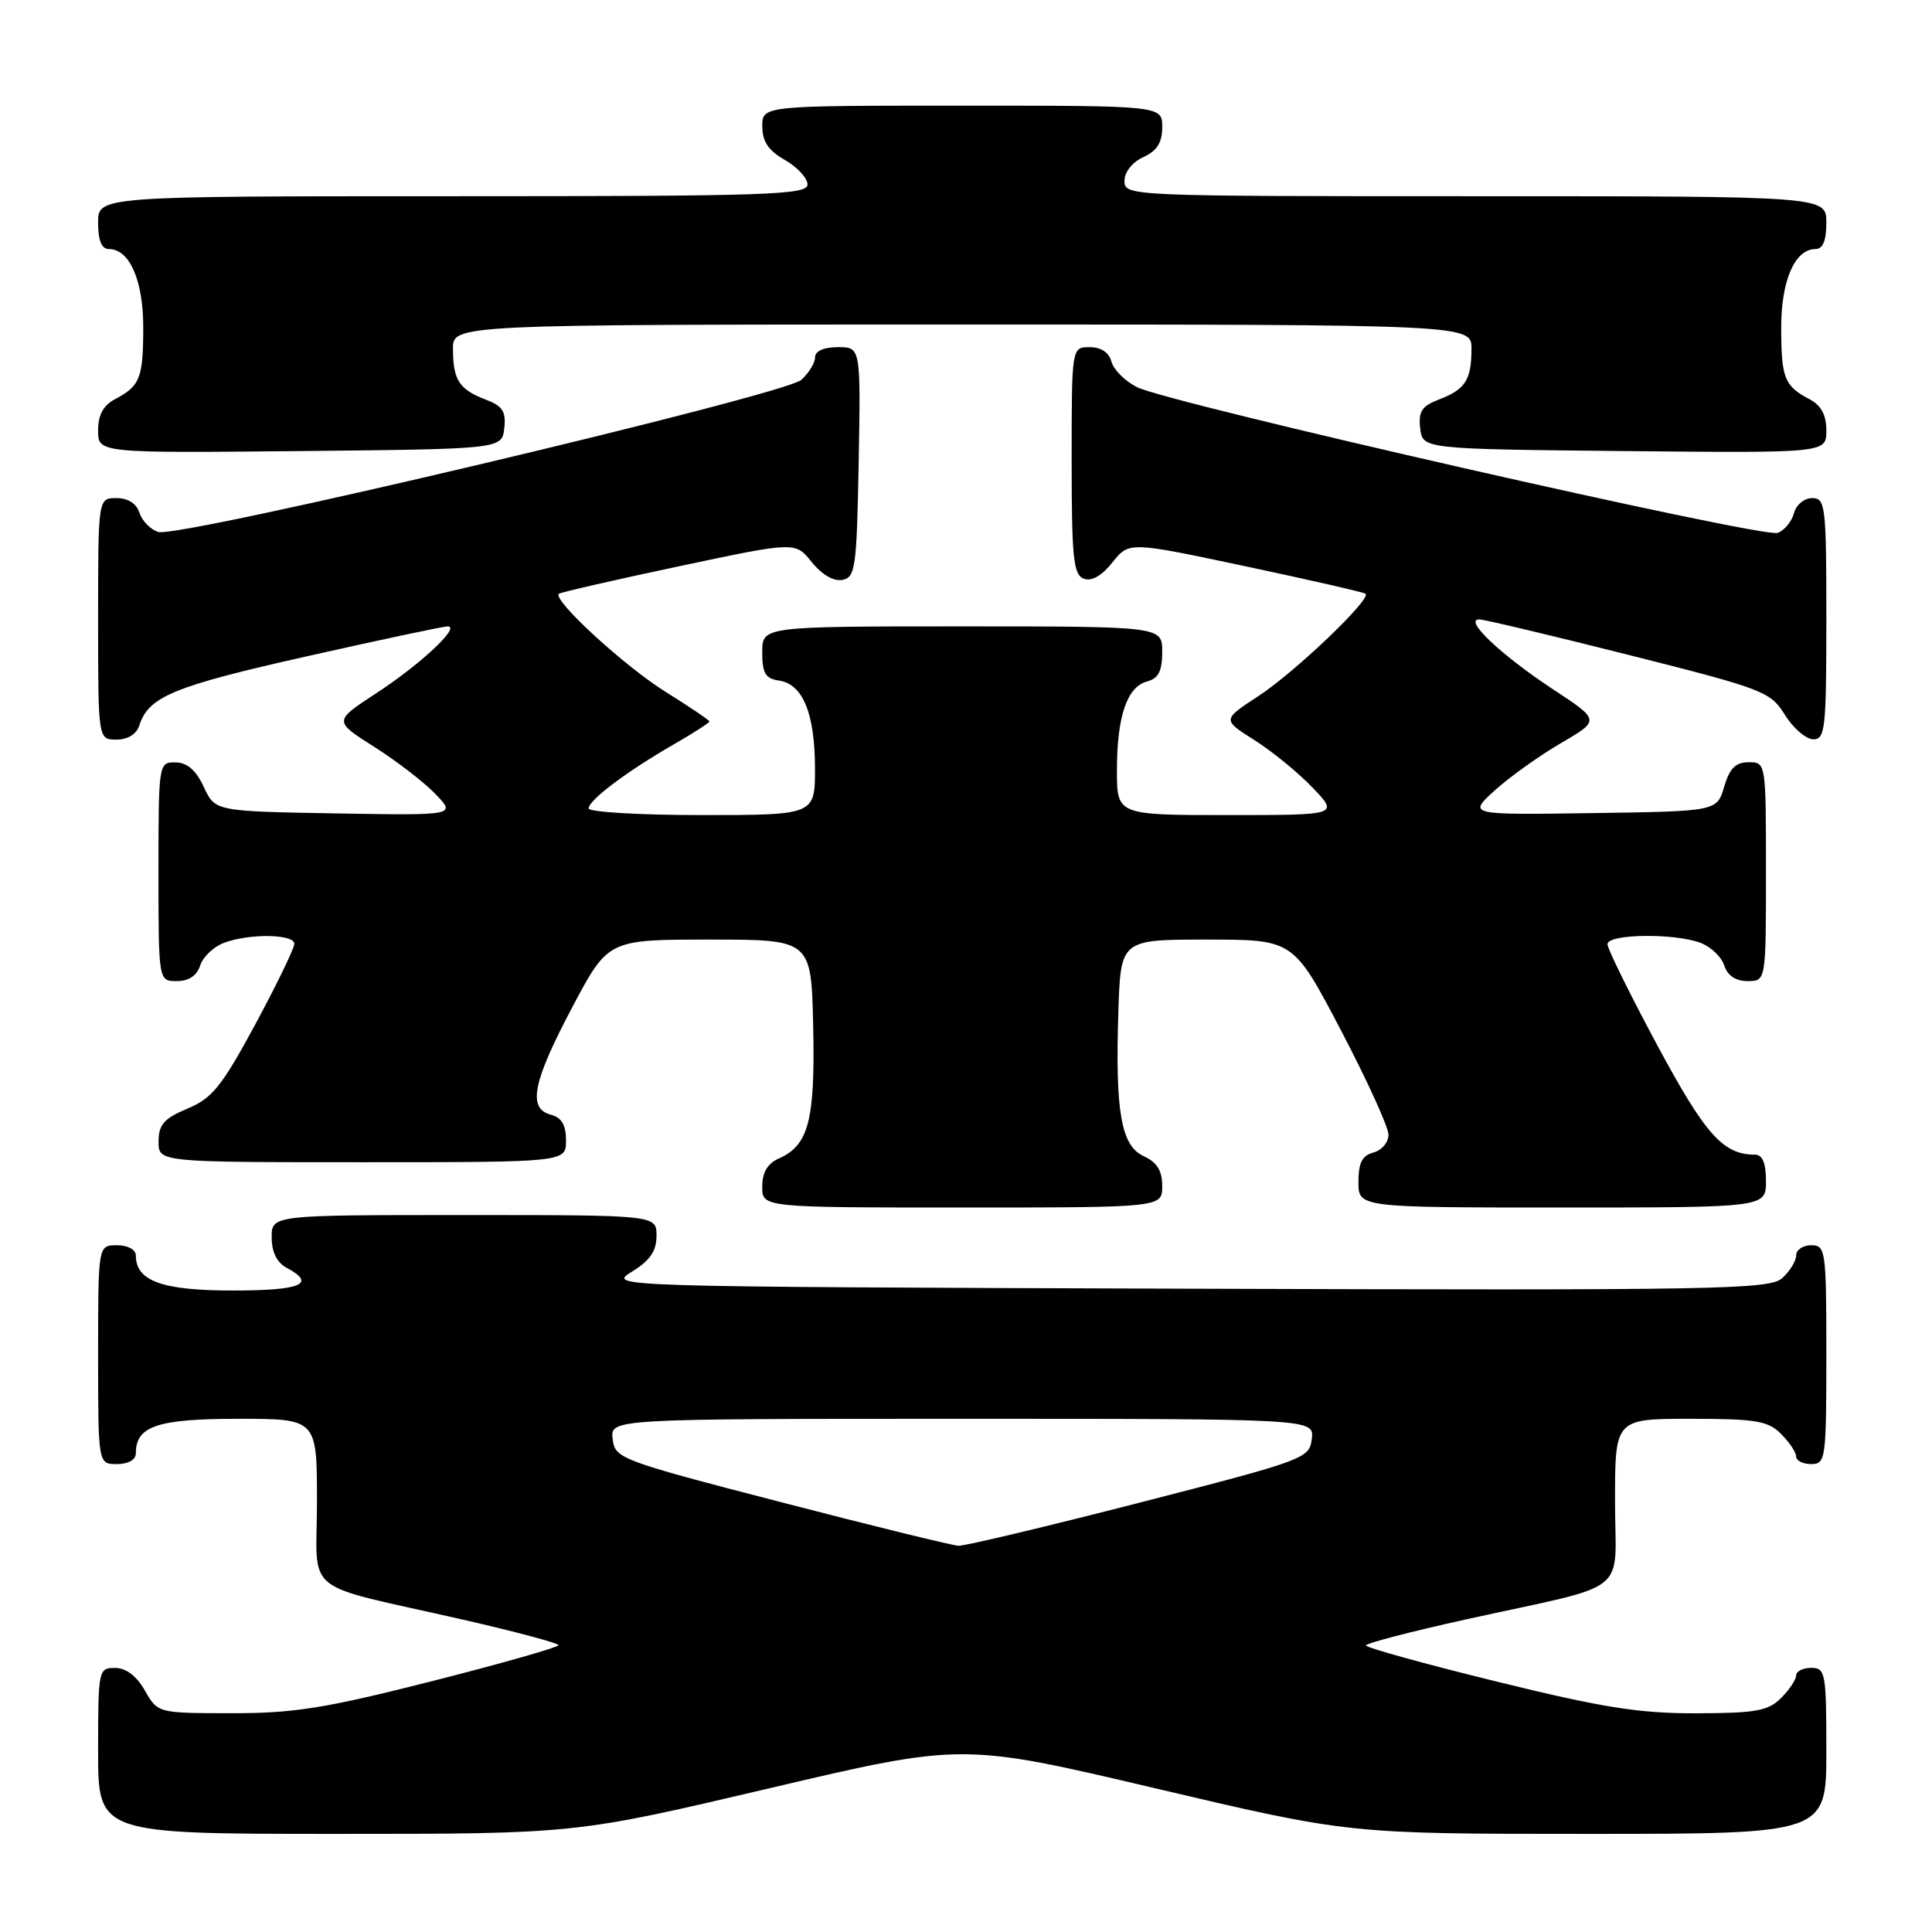 <?xml version="1.0" encoding="UTF-8" standalone="no"?>
<!DOCTYPE svg PUBLIC "-//W3C//DTD SVG 1.1//EN" "http://www.w3.org/Graphics/SVG/1.1/DTD/svg11.dtd" >
<svg xmlns="http://www.w3.org/2000/svg" xmlns:xlink="http://www.w3.org/1999/xlink" version="1.1" viewBox="0 0 256 256">
 <g >
 <path fill="currentColor"
d=" M 101.89 236.97 C 127.52 230.94 127.52 230.94 153.12 236.97 C 178.73 243.00 178.73 243.00 210.36 243.00 C 242.00 243.00 242.00 243.00 242.00 232.00 C 242.00 221.67 241.88 221.00 240.00 221.00 C 238.90 221.00 238.00 221.45 238.00 222.00 C 238.00 222.55 237.10 223.90 236.00 225.00 C 234.29 226.71 232.65 227.00 224.75 227.02 C 217.20 227.04 212.34 226.27 198.25 222.80 C 188.76 220.47 181.00 218.32 181.00 218.03 C 181.00 217.74 186.96 216.19 194.25 214.58 C 216.48 209.68 214.00 211.64 214.00 198.95 C 214.00 188.00 214.00 188.00 224.00 188.00 C 232.67 188.00 234.27 188.27 236.00 190.00 C 237.10 191.10 238.00 192.45 238.00 193.00 C 238.00 193.55 238.90 194.00 240.00 194.00 C 241.91 194.00 242.00 193.33 242.00 179.50 C 242.00 165.67 241.91 165.00 240.00 165.00 C 238.90 165.00 238.00 165.61 238.00 166.35 C 238.00 167.08 237.17 168.44 236.16 169.35 C 234.48 170.87 227.92 170.99 157.41 170.76 C 80.50 170.50 80.50 170.50 83.74 168.50 C 86.13 167.03 86.99 165.77 86.99 163.75 C 87.00 161.00 87.00 161.00 61.50 161.00 C 36.00 161.00 36.00 161.00 36.00 163.96 C 36.00 165.91 36.69 167.30 38.00 168.00 C 41.98 170.13 39.91 171.00 30.83 171.00 C 21.46 171.00 18.00 169.74 18.00 166.35 C 18.00 165.58 16.93 165.00 15.50 165.00 C 13.00 165.00 13.00 165.00 13.00 179.50 C 13.00 194.00 13.00 194.00 15.50 194.00 C 17.00 194.00 18.00 193.43 18.00 192.57 C 18.00 188.96 20.86 188.00 31.57 188.00 C 42.00 188.00 42.00 188.00 42.00 198.95 C 42.00 211.62 39.57 209.65 61.25 214.59 C 68.26 216.19 74.00 217.72 74.00 218.00 C 74.00 218.27 66.46 220.42 57.25 222.76 C 43.12 226.35 38.97 227.02 30.70 227.01 C 20.91 227.00 20.91 227.00 19.20 224.01 C 18.11 222.08 16.70 221.01 15.25 221.01 C 13.05 221.00 13.00 221.26 13.00 232.00 C 13.00 243.00 13.00 243.00 44.63 243.00 C 76.25 243.00 76.25 243.00 101.89 236.97 Z  M 154.00 157.16 C 154.00 155.12 153.31 154.01 151.57 153.21 C 148.55 151.84 147.76 147.35 148.19 134.00 C 148.50 124.50 148.50 124.50 159.94 124.50 C 171.38 124.50 171.38 124.50 177.67 136.50 C 181.13 143.10 183.97 149.33 183.98 150.34 C 183.99 151.36 183.10 152.42 182.00 152.71 C 180.50 153.10 180.00 154.07 180.00 156.62 C 180.00 160.00 180.00 160.00 207.00 160.00 C 234.00 160.00 234.00 160.00 234.00 156.50 C 234.00 154.11 233.54 153.00 232.55 153.00 C 228.33 153.00 225.97 150.36 219.59 138.49 C 215.97 131.74 213.00 125.72 213.00 125.11 C 213.00 123.74 221.87 123.62 225.35 124.94 C 226.71 125.46 228.12 126.81 228.48 127.94 C 228.91 129.28 229.99 130.00 231.57 130.00 C 234.00 130.00 234.00 130.00 234.00 115.50 C 234.00 101.05 233.99 101.00 231.71 101.00 C 229.98 101.00 229.18 101.81 228.46 104.25 C 227.50 107.50 227.50 107.50 211.00 107.74 C 194.50 107.98 194.50 107.98 198.06 104.74 C 200.02 102.96 203.97 100.14 206.83 98.47 C 212.03 95.44 212.03 95.44 205.76 91.32 C 198.78 86.72 193.78 81.95 196.08 82.08 C 196.86 82.13 205.82 84.26 216.00 86.83 C 233.68 91.29 234.59 91.64 236.50 94.71 C 237.60 96.48 239.29 97.94 240.25 97.96 C 241.85 98.00 242.00 96.59 242.00 82.00 C 242.00 67.00 241.88 66.00 240.12 66.00 C 239.08 66.00 238.00 66.89 237.71 67.99 C 237.42 69.09 236.46 70.27 235.56 70.61 C 233.64 71.35 154.82 53.41 150.63 51.29 C 149.06 50.48 147.54 48.97 147.27 47.91 C 146.95 46.70 145.89 46.00 144.38 46.00 C 142.00 46.00 142.00 46.00 142.00 61.03 C 142.00 73.88 142.23 76.15 143.60 76.68 C 144.63 77.07 145.98 76.31 147.40 74.52 C 149.61 71.76 149.61 71.76 165.05 75.04 C 173.55 76.84 180.70 78.48 180.94 78.68 C 181.76 79.36 171.54 89.11 166.72 92.25 C 161.95 95.37 161.95 95.37 166.22 98.07 C 168.58 99.56 172.05 102.40 173.95 104.39 C 177.39 108.00 177.39 108.00 162.70 108.00 C 148.00 108.00 148.00 108.00 148.00 102.07 C 148.00 94.91 149.34 90.99 152.01 90.29 C 153.50 89.90 154.00 88.92 154.00 86.38 C 154.00 83.00 154.00 83.00 127.50 83.00 C 101.00 83.00 101.00 83.00 101.00 86.43 C 101.00 89.21 101.42 89.92 103.22 90.18 C 106.37 90.63 107.97 94.51 107.99 101.75 C 108.00 108.00 108.00 108.00 93.00 108.00 C 84.75 108.00 78.00 107.60 78.00 107.12 C 78.00 106.02 83.01 102.25 89.25 98.65 C 91.86 97.15 94.00 95.77 94.00 95.60 C 94.00 95.43 91.41 93.68 88.25 91.71 C 82.79 88.32 73.13 79.45 74.06 78.68 C 74.30 78.48 81.45 76.84 89.95 75.04 C 105.39 71.76 105.39 71.76 107.56 74.48 C 108.89 76.14 110.47 77.06 111.62 76.84 C 113.35 76.50 113.52 75.25 113.78 61.24 C 114.05 46.00 114.05 46.00 111.03 46.00 C 109.16 46.00 108.00 46.51 108.00 47.35 C 108.00 48.08 107.18 49.43 106.18 50.33 C 103.95 52.36 23.67 71.35 20.97 70.49 C 19.94 70.16 18.82 69.02 18.48 67.95 C 18.09 66.72 16.97 66.00 15.43 66.00 C 13.00 66.00 13.00 66.00 13.00 82.00 C 13.00 98.00 13.00 98.00 15.43 98.00 C 16.93 98.00 18.09 97.28 18.46 96.13 C 19.67 92.31 22.99 90.94 40.46 87.01 C 50.26 84.80 58.75 83.00 59.32 83.00 C 61.09 83.00 55.75 88.01 49.85 91.86 C 44.20 95.55 44.20 95.55 49.60 98.97 C 52.57 100.85 56.22 103.67 57.71 105.22 C 60.42 108.05 60.42 108.05 44.46 107.78 C 28.50 107.50 28.50 107.50 27.00 104.27 C 25.97 102.05 24.80 101.04 23.25 101.02 C 21.02 101.00 21.00 101.12 21.00 115.50 C 21.00 130.00 21.00 130.00 23.43 130.00 C 25.01 130.00 26.09 129.28 26.52 127.94 C 26.88 126.81 28.29 125.46 29.65 124.94 C 33.00 123.67 39.00 123.75 39.00 125.06 C 39.00 125.65 36.68 130.44 33.84 135.71 C 29.40 143.94 28.13 145.52 24.85 146.89 C 21.73 148.20 21.02 149.01 21.01 151.25 C 21.00 154.00 21.00 154.00 48.00 154.00 C 75.00 154.00 75.00 154.00 75.00 151.12 C 75.00 149.07 74.42 148.08 73.00 147.71 C 69.88 146.89 70.57 143.40 75.81 133.50 C 80.57 124.50 80.57 124.50 94.04 124.50 C 107.50 124.50 107.50 124.50 107.75 136.00 C 108.02 148.40 107.16 151.75 103.23 153.49 C 101.70 154.16 101.00 155.34 101.00 157.24 C 101.00 160.00 101.00 160.00 127.50 160.00 C 154.00 160.00 154.00 160.00 154.00 157.16 Z  M 66.82 56.75 C 67.07 54.52 66.60 53.80 64.34 52.94 C 60.85 51.61 60.03 50.36 60.02 46.25 C 60.00 43.00 60.00 43.00 127.50 43.00 C 195.00 43.00 195.00 43.00 194.98 46.25 C 194.97 50.36 194.15 51.61 190.66 52.94 C 188.40 53.80 187.93 54.52 188.18 56.75 C 188.50 59.50 188.50 59.50 215.25 59.77 C 242.00 60.03 242.00 60.03 242.00 57.05 C 242.00 54.98 241.32 53.71 239.75 52.89 C 236.44 51.14 236.03 50.11 236.02 43.47 C 236.00 37.20 237.82 33.00 240.56 33.00 C 241.54 33.00 242.00 31.88 242.00 29.50 C 242.00 26.00 242.00 26.00 195.50 26.00 C 149.50 26.00 149.00 25.98 149.00 23.98 C 149.00 22.79 150.03 21.49 151.50 20.82 C 153.31 19.99 154.00 18.90 154.00 16.84 C 154.00 14.00 154.00 14.00 127.50 14.00 C 101.00 14.00 101.00 14.00 101.01 16.75 C 101.01 18.75 101.82 19.96 104.01 21.20 C 105.65 22.14 107.00 23.60 107.00 24.45 C 107.00 25.83 101.74 26.00 60.00 26.00 C 13.00 26.00 13.00 26.00 13.00 29.50 C 13.00 31.88 13.46 33.00 14.44 33.00 C 17.18 33.00 19.00 37.20 18.98 43.47 C 18.97 50.11 18.56 51.14 15.25 52.89 C 13.68 53.71 13.00 54.98 13.00 57.05 C 13.00 60.03 13.00 60.03 39.75 59.77 C 66.50 59.50 66.50 59.50 66.82 56.75 Z  M 103.50 199.05 C 82.07 193.49 81.49 193.27 81.18 190.67 C 80.87 188.00 80.87 188.00 127.50 188.00 C 174.13 188.00 174.13 188.00 173.82 190.66 C 173.51 193.26 172.93 193.47 151.00 199.11 C 138.62 202.29 127.83 204.86 127.00 204.82 C 126.17 204.78 115.60 202.19 103.50 199.05 Z "/>
</g>
</svg>